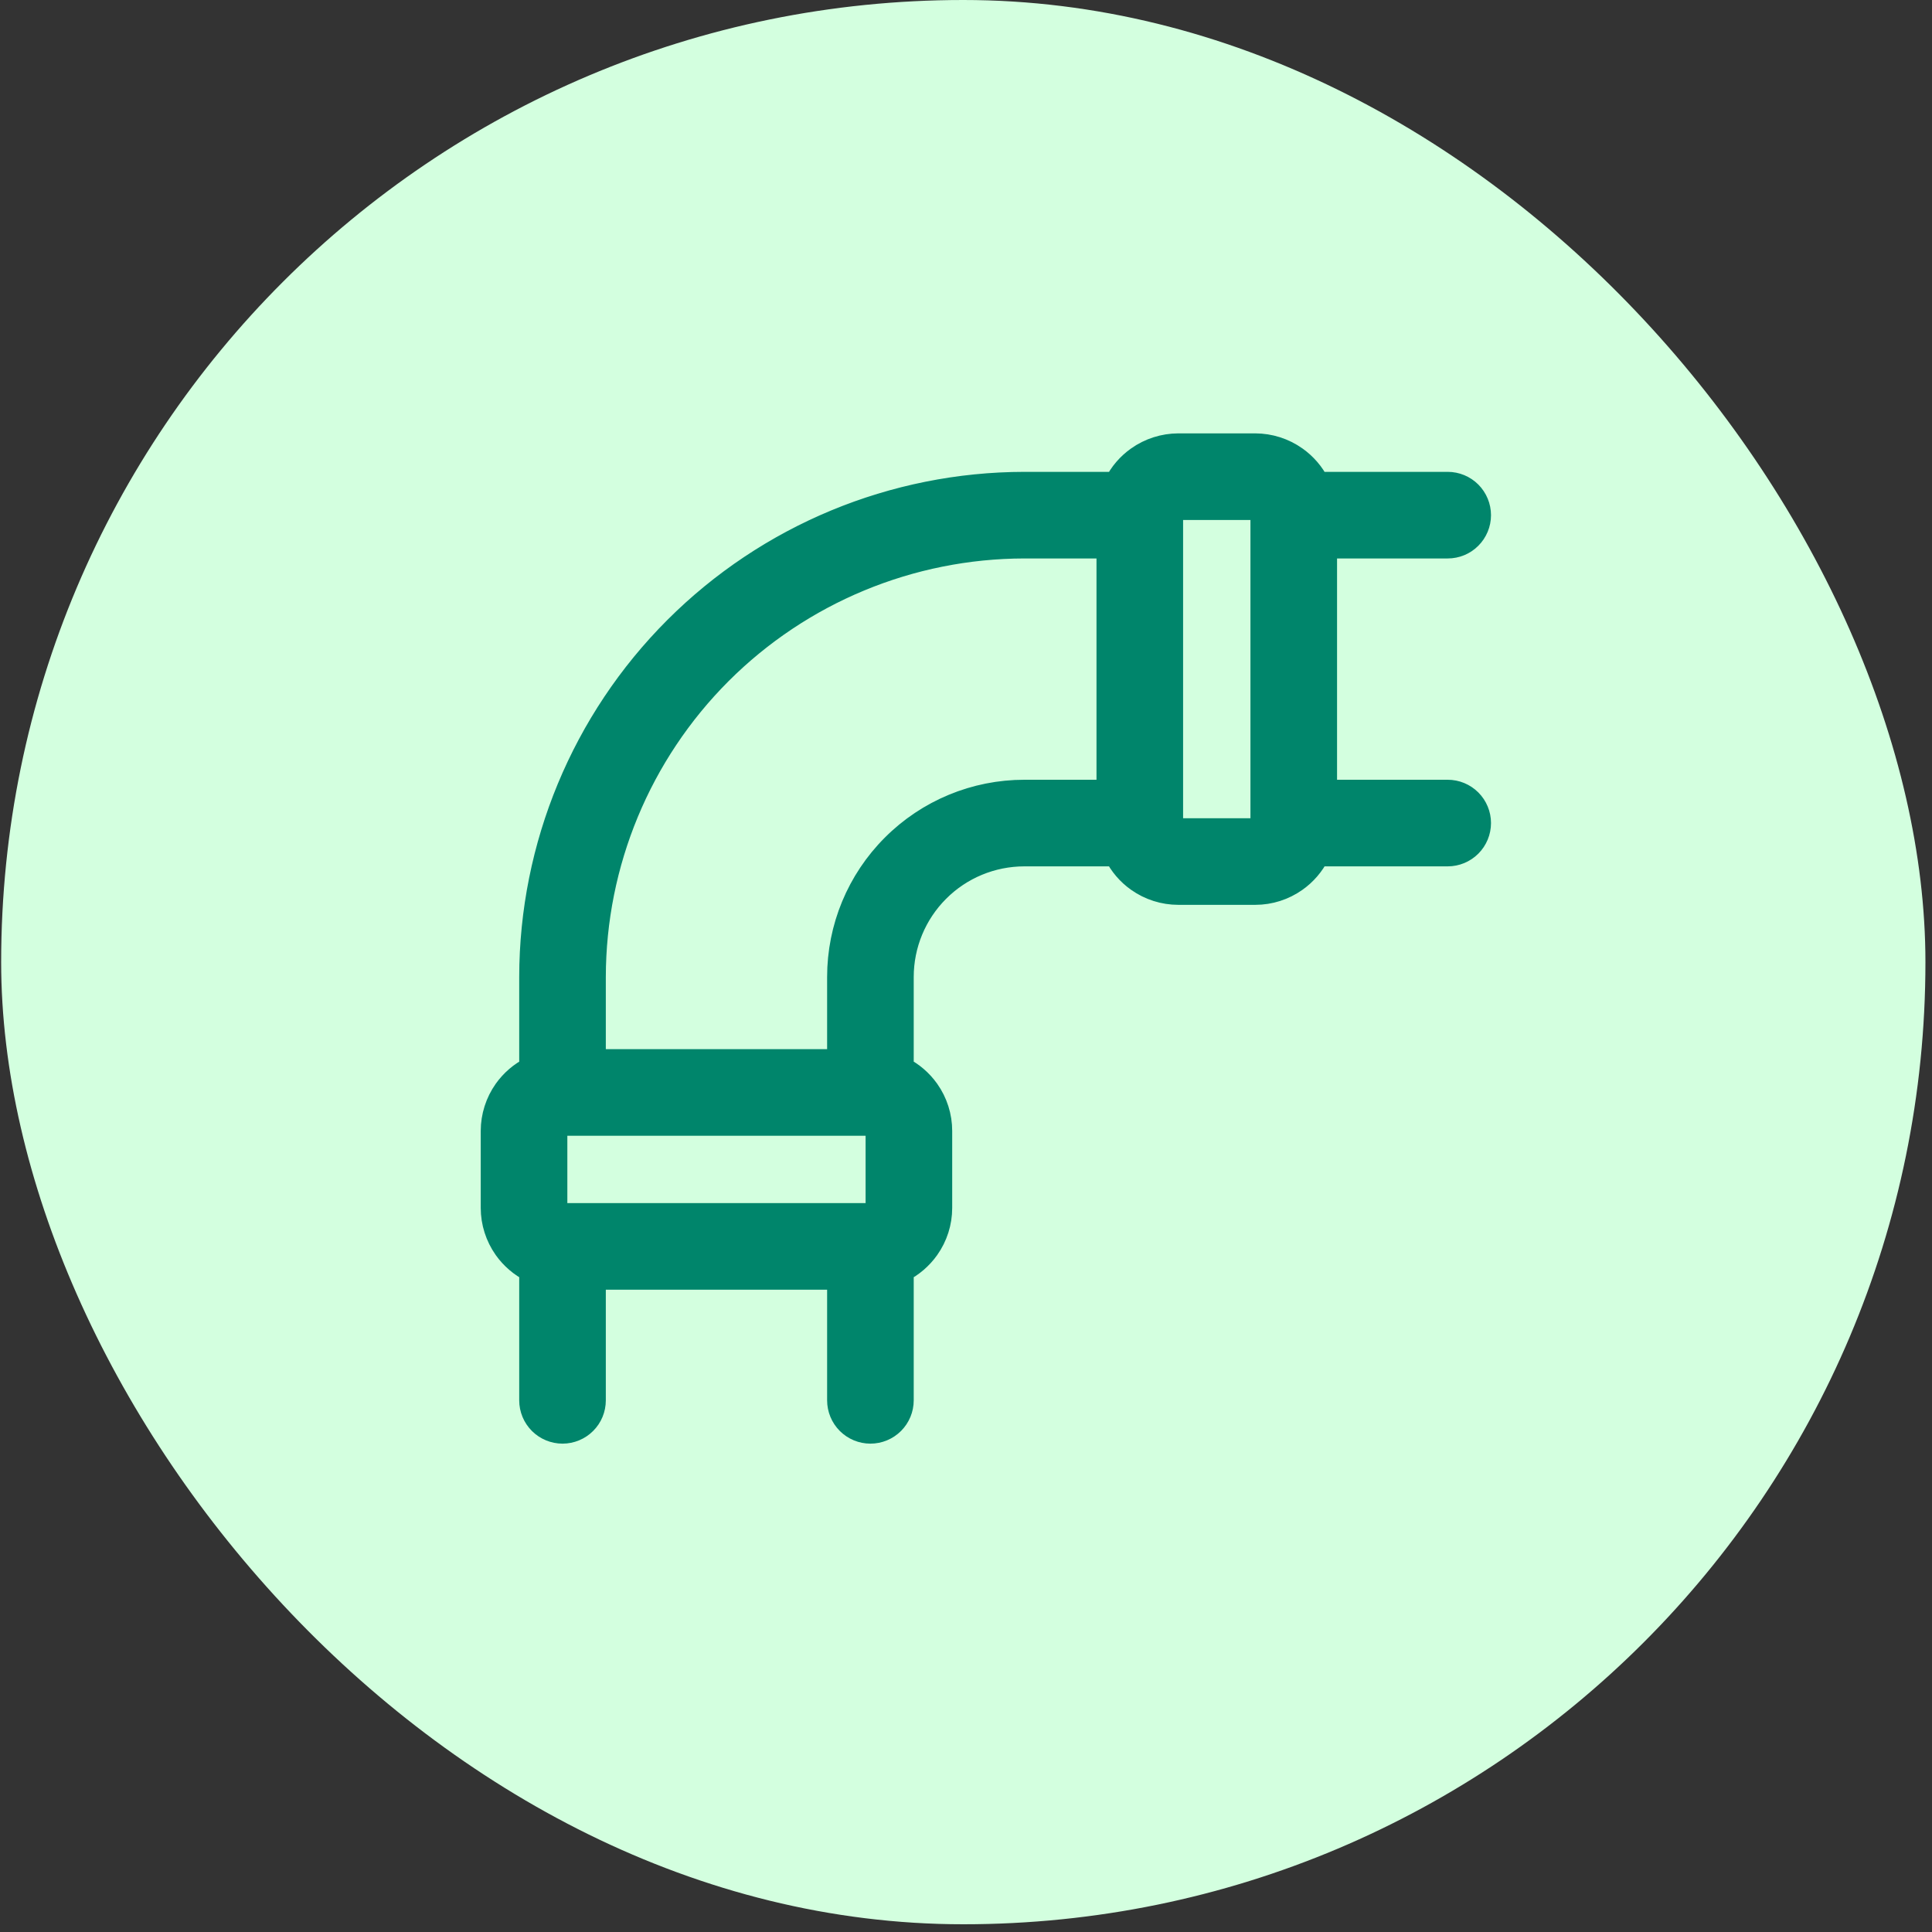 <svg width="35" height="35" viewBox="0 0 35 35" fill="none" xmlns="http://www.w3.org/2000/svg">
<rect x="0" y="0" width="35" height="35" fill="#333333" stroke="none"/>
<rect x="0.021" width="34.86" height="34.86" rx="17.43" fill="#D3FFDF"/>
<path d="M22.741 8.069H22.74L21.346 8.069L21.346 8.069C21.085 8.07 20.83 8.151 20.617 8.302C20.447 8.422 20.31 8.582 20.218 8.766L18.557 8.766L18.557 8.766C16.189 8.769 13.918 9.711 12.243 11.386C10.569 13.06 9.627 15.331 9.624 17.699V17.699V19.36C9.44 19.452 9.28 19.589 9.159 19.759C9.009 19.972 8.927 20.227 8.927 20.488V20.488L8.927 21.882L8.927 21.883C8.927 22.144 9.009 22.398 9.159 22.611C9.28 22.781 9.44 22.918 9.624 23.011V25.368C9.624 25.519 9.684 25.663 9.79 25.769C9.896 25.875 10.041 25.935 10.191 25.935C10.341 25.935 10.485 25.875 10.591 25.769C10.698 25.663 10.757 25.519 10.757 25.368V23.146H15.202V25.368C15.202 25.519 15.262 25.663 15.368 25.769C15.474 25.875 15.618 25.935 15.768 25.935C15.919 25.935 16.063 25.875 16.169 25.769C16.275 25.663 16.335 25.519 16.335 25.368V23.011C16.52 22.918 16.679 22.781 16.8 22.611C16.951 22.398 17.032 22.144 17.032 21.883V21.882V20.488L17.032 20.488C17.032 20.227 16.951 19.972 16.8 19.759C16.679 19.589 16.52 19.452 16.335 19.36V17.699C16.335 17.11 16.569 16.545 16.986 16.128C17.402 15.711 17.968 15.477 18.557 15.477H20.218C20.31 15.662 20.447 15.822 20.617 15.942C20.83 16.093 21.085 16.174 21.346 16.174H21.346H22.74L22.741 16.174C23.002 16.174 23.256 16.093 23.469 15.942C23.639 15.822 23.776 15.662 23.869 15.477H26.226C26.377 15.477 26.521 15.417 26.627 15.311C26.733 15.205 26.793 15.061 26.793 14.91C26.793 14.76 26.733 14.616 26.627 14.51C26.521 14.404 26.377 14.344 26.226 14.344H24.004V9.899H26.226C26.377 9.899 26.521 9.84 26.627 9.733C26.733 9.627 26.793 9.483 26.793 9.333C26.793 9.183 26.733 9.039 26.627 8.932C26.521 8.826 26.377 8.766 26.226 8.766H23.869C23.776 8.582 23.639 8.422 23.469 8.302C23.256 8.151 23.002 8.07 22.741 8.069ZM15.899 21.882C15.899 21.917 15.885 21.95 15.861 21.975C15.836 21.999 15.803 22.013 15.768 22.013H10.191C10.156 22.013 10.123 21.999 10.098 21.975C10.074 21.95 10.06 21.917 10.06 21.882V20.488C10.06 20.453 10.074 20.42 10.098 20.396C10.123 20.371 10.156 20.357 10.191 20.357H15.768C15.803 20.357 15.836 20.371 15.861 20.396C15.885 20.42 15.899 20.453 15.899 20.488V21.882ZM15.202 17.699V19.224H10.757L10.757 17.7C10.757 17.699 10.757 17.699 10.757 17.699C10.76 15.631 11.582 13.649 13.044 12.186C14.507 10.724 16.489 9.902 18.557 9.899C18.557 9.899 18.557 9.899 18.557 9.899L20.082 9.899V14.344H18.557C17.667 14.344 16.814 14.697 16.185 15.327C15.555 15.956 15.202 16.809 15.202 17.699ZM22.74 15.041H21.346C21.311 15.041 21.278 15.027 21.253 15.003C21.229 14.978 21.215 14.945 21.215 14.91V9.333C21.215 9.298 21.229 9.265 21.253 9.24C21.278 9.216 21.311 9.202 21.346 9.202H22.74C22.775 9.202 22.808 9.216 22.833 9.24C22.857 9.265 22.871 9.298 22.871 9.333V14.91C22.871 14.945 22.857 14.978 22.833 15.003C22.808 15.027 22.775 15.041 22.74 15.041Z" fill="#00856B" stroke="#00856B" stroke-width="0.436"/>
</svg>
